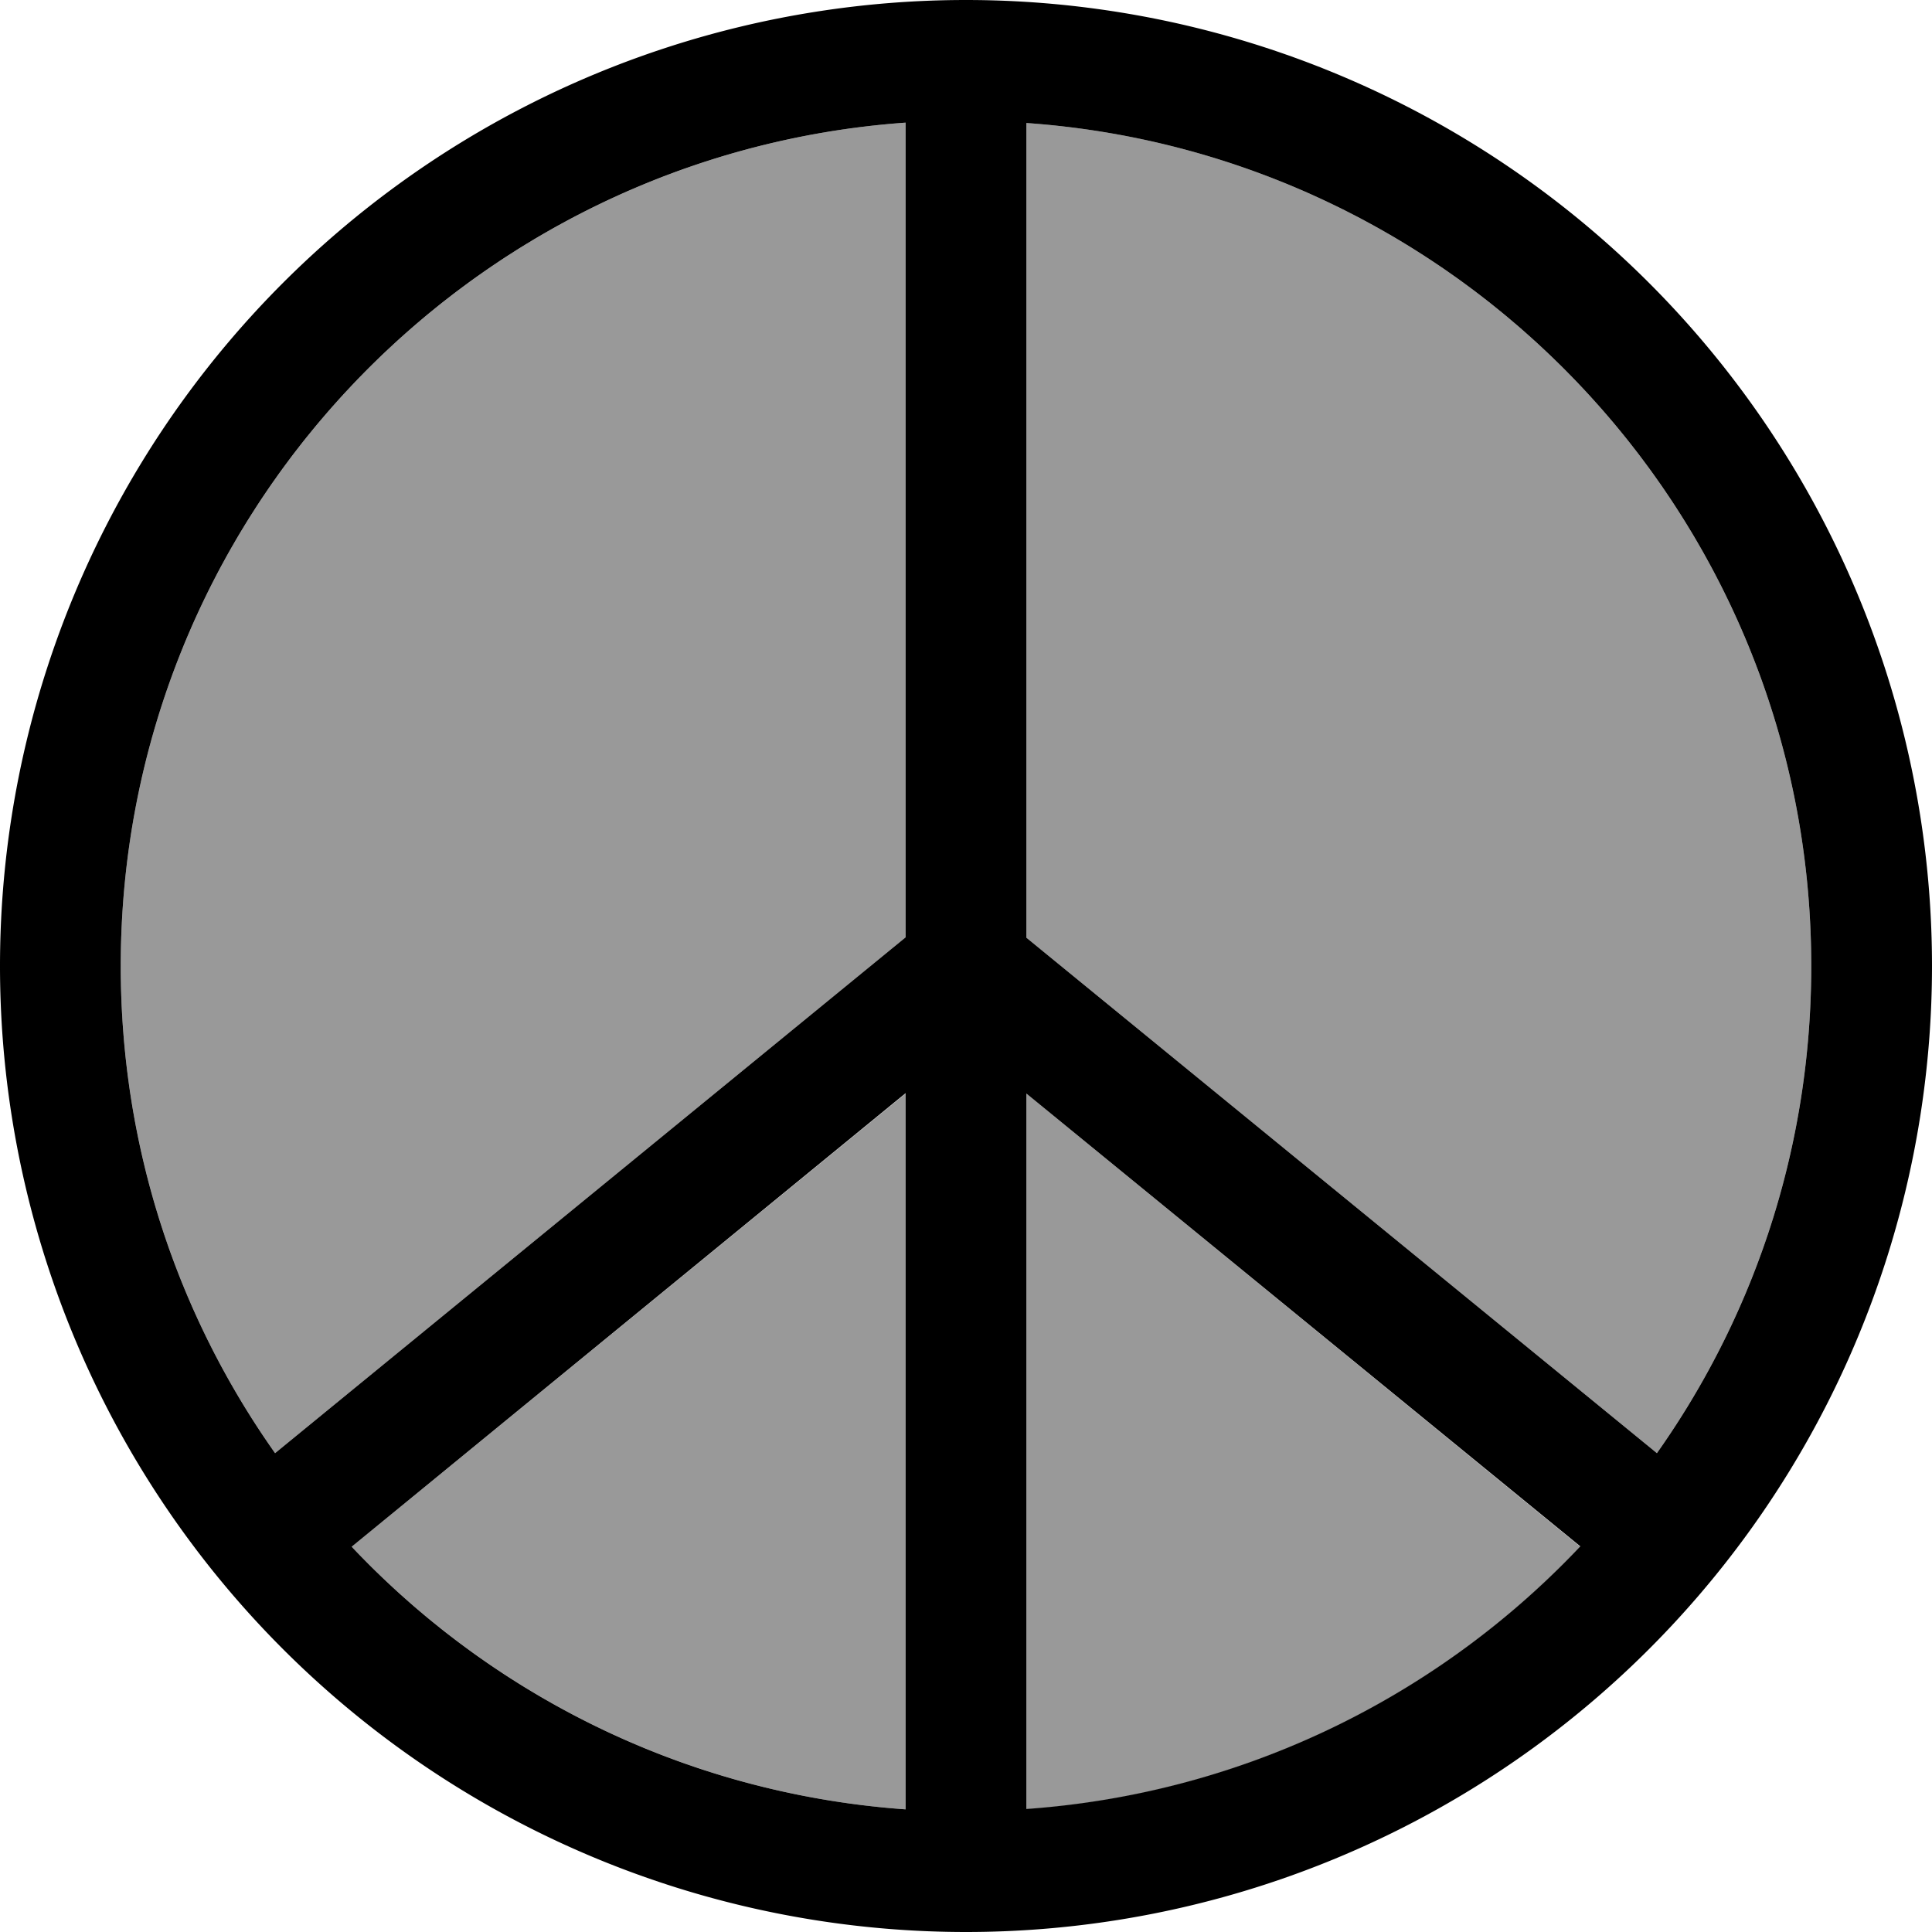 <svg xmlns="http://www.w3.org/2000/svg" viewBox="0 0 512 512"><defs><style>.fa-secondary{opacity:.4}</style></defs><path class="fa-secondary" d="M32 256c0 48.1 15.1 92.6 40.9 129.1L240 248.4l0-215.9C123.8 40.8 32 137.7 32 256zM93.2 409.9c37.4 39.6 89.1 65.5 146.8 69.6l0-189.7L93.2 409.9zM272 32.6l0 215.9L439.1 385.1c25.8-36.5 40.9-81 40.9-129.1c0-118.3-91.8-215.2-208-223.4zm0 257.2l0 189.7c57.7-4.1 109.4-30 146.8-69.6L272 289.8z"/><path class="fa-primary" d="M240 479.4l0-189.7L93.2 409.9c37.4 39.6 89.1 65.5 146.8 69.6zM72.9 385.1L240 248.4l0-215.9C123.8 40.8 32 137.7 32 256c0 48.1 15.1 92.6 40.9 129.1zM256 512A256 256 0 1 1 256 0a256 256 0 1 1 0 512zm16-32.6c57.7-4.1 109.4-30 146.8-69.6L272 289.8l0 189.7zm167.1-94.3c25.8-36.5 40.9-81 40.9-129.1c0-118.3-91.8-215.2-208-223.4l0 215.9L439.1 385.1z"/></svg>